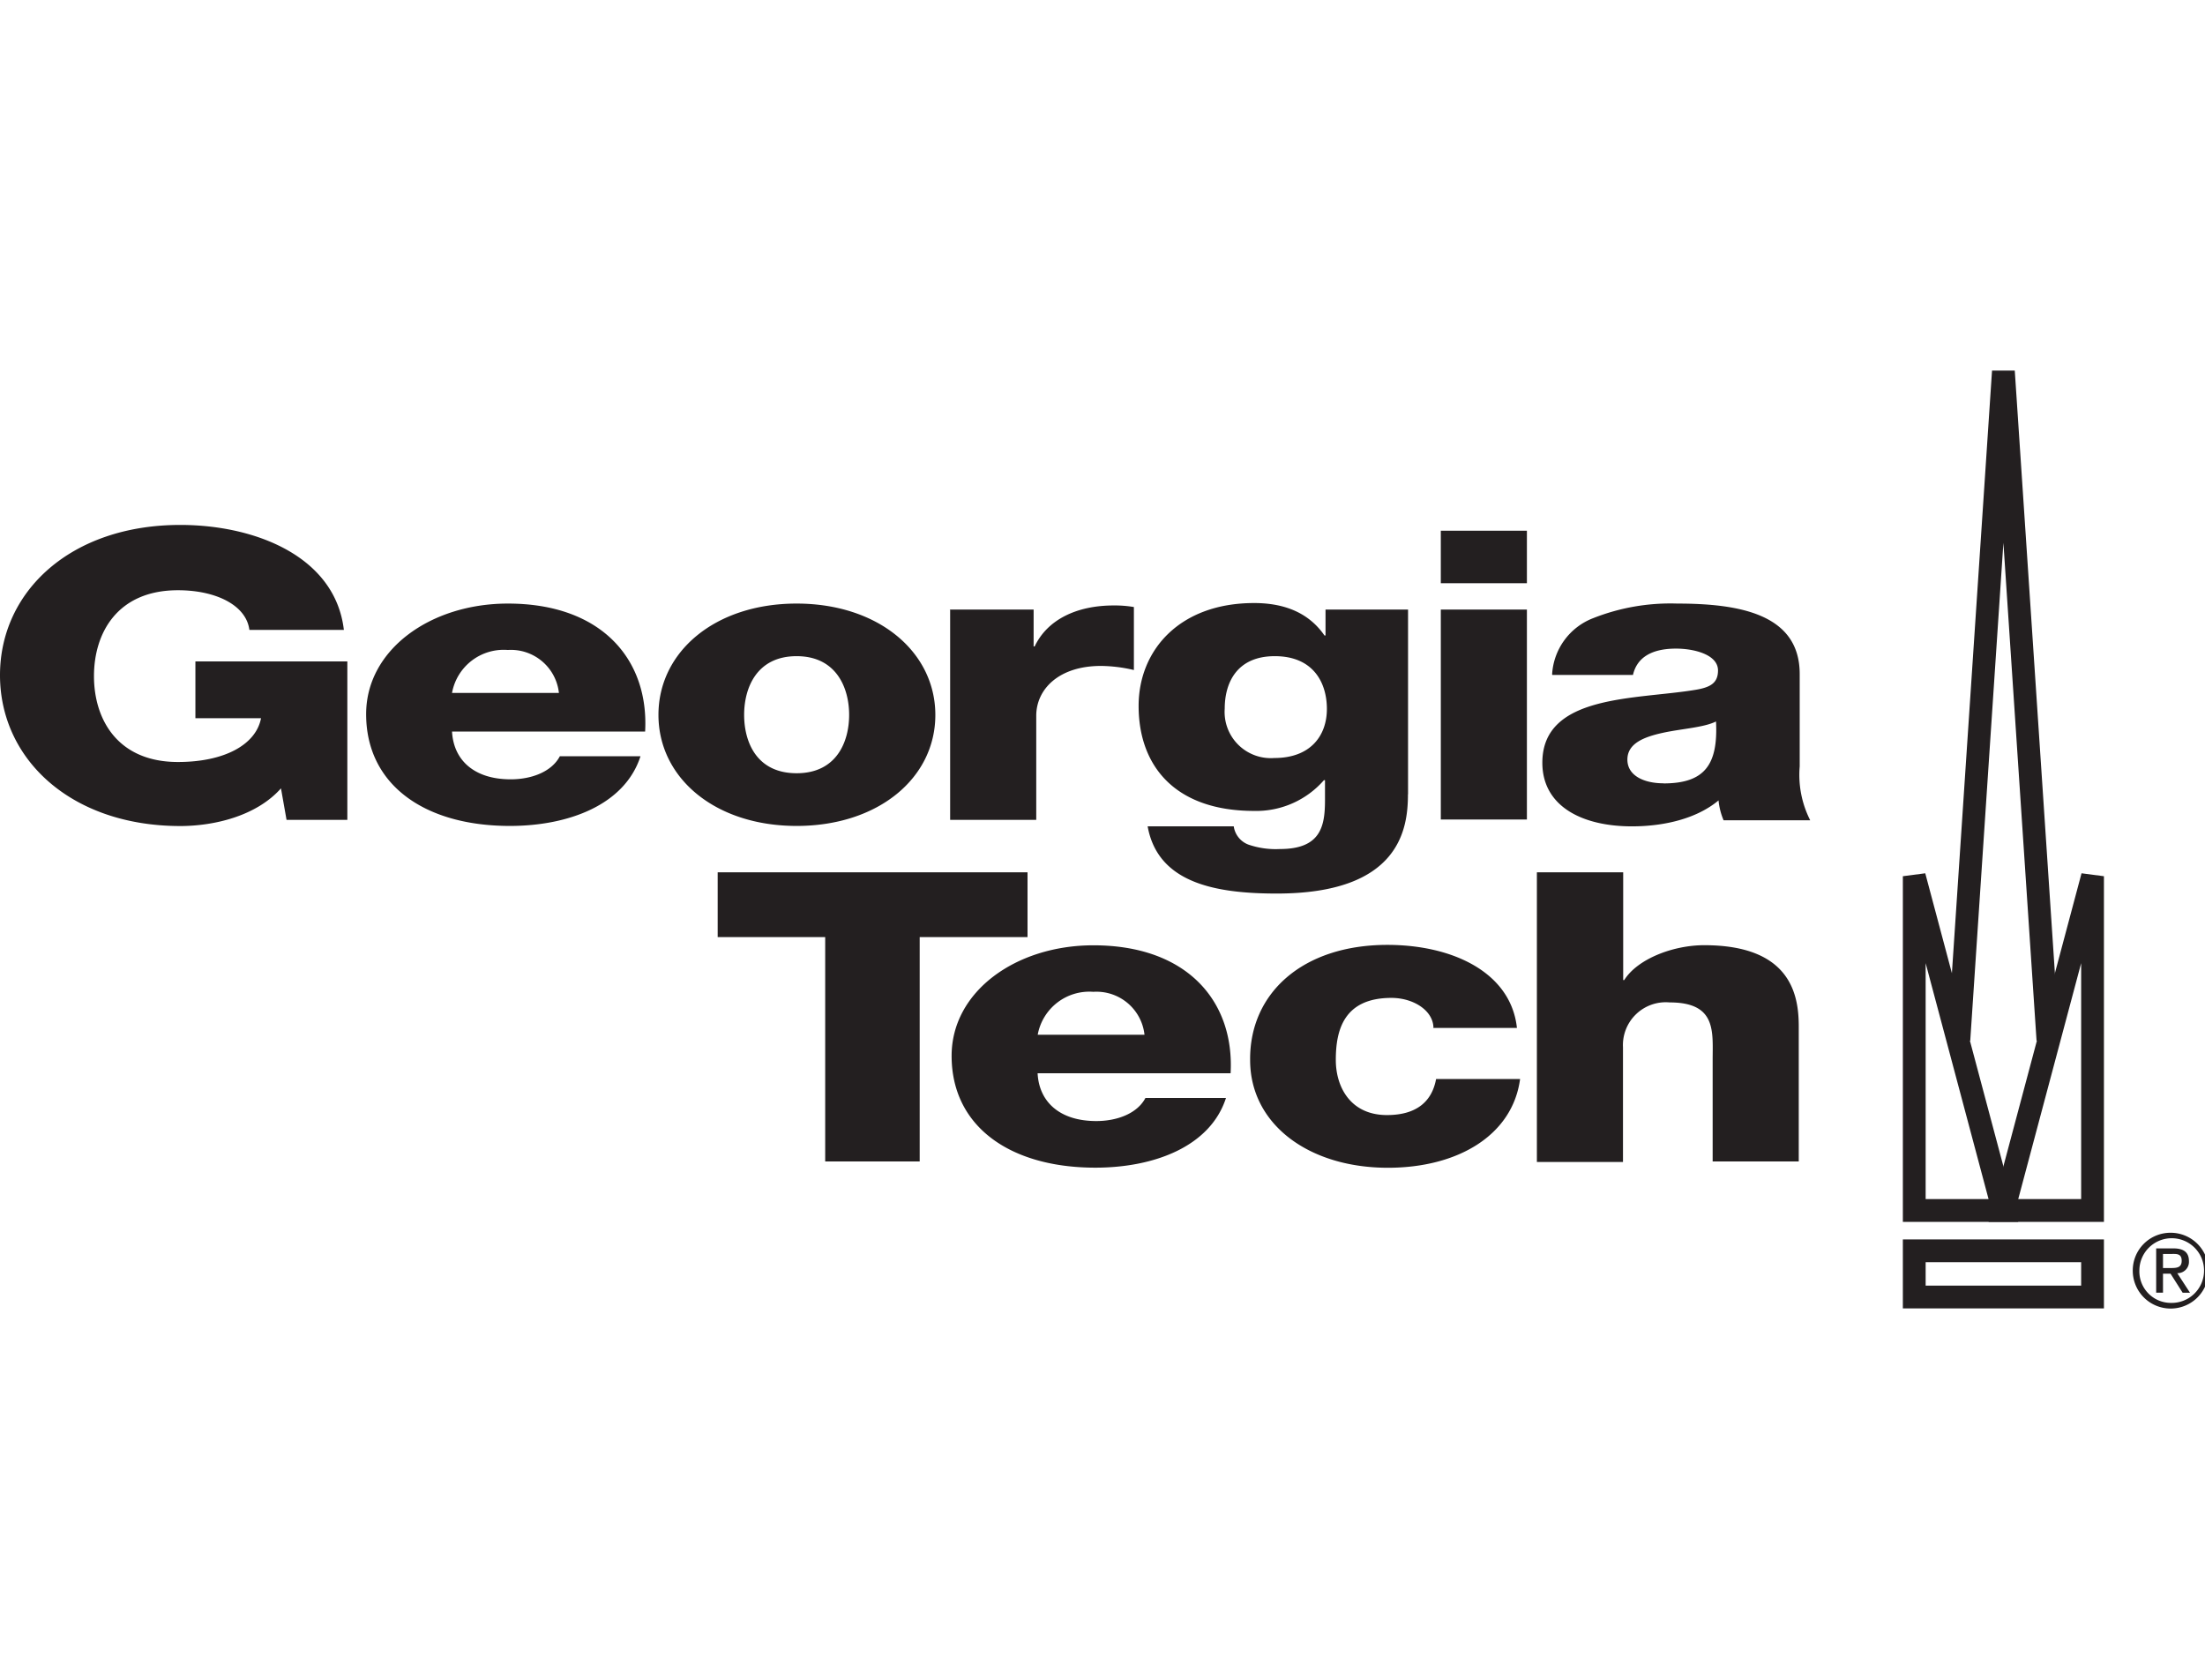 <svg id="institutions" xmlns="http://www.w3.org/2000/svg" width="210" height="160"><defs><style>.cls-1{fill:#231f20}.cls-2{fill:none;stroke:#231f20;stroke-width:2.17px}</style></defs><path class="cls-1" d="M33.08 78.09h-5.79l-.53-3c-2.36 2.66-6.41 3.59-9.6 3.59C6.75 78.67 0 72.3 0 64.31S6.75 50 17.17 50c7.14 0 14.76 3 15.58 10h-9c-.29-2.35-3.18-3.78-6.8-3.78-5.79 0-8 4.09-8 8.18s2.22 8.18 8 8.18c4.44 0 7.43-1.66 7.91-4.17h-6.25V63h14.47v15.09zm9.97-8.41c.15 2.74 2.12 4.55 5.59 4.55 2 0 3.91-.73 4.68-2.2H61c-1.49 4.63-6.85 6.64-12.44 6.64-8.15 0-13.69-3.94-13.69-10.65 0-6.13 6.12-10.53 13.5-10.53 9 0 13.45 5.4 13.07 12.19H43.05zM53.23 66a4.6 4.6 0 0 0-4.87-4.09A5 5 0 0 0 43.05 66h10.18zm22.64-8.51c7.76 0 13.21 4.59 13.21 10.61s-5.45 10.57-13.21 10.57-13.16-4.56-13.16-10.58 5.4-10.6 13.16-10.6zm0 16.16c3.81 0 5-3 5-5.56s-1.21-5.59-5-5.59-5 3-5 5.59 1.19 5.56 5 5.56zm14.57-15.59h8v3.51h.1c1.21-2.55 4-3.9 7.52-3.9a10.86 10.86 0 0 1 1.93.15v6a14.1 14.1 0 0 0-3.13-.39c-4.05 0-6.17 2.24-6.17 4.75v9.91h-8.2v-20zm43.65 17.6c0 3.28-.77 9.45-12.49 9.45-5.84 0-11.33-1-12.3-6.4h8.2a2.19 2.19 0 0 0 1.4 1.74 8 8 0 0 0 3 .42c3.91 0 4.29-2.2 4.29-4.67v-1.89h-.1a8.55 8.55 0 0 1-6.65 2.93c-7.57 0-11-4.32-11-10 0-5.32 3.91-9.8 11-9.8 3 0 5.26 1 6.7 3.09h.1v-2.47h7.86v17.6zM121.41 62.5c-3.62 0-4.77 2.54-4.77 5a4.4 4.4 0 0 0 4.73 4.7c3.47 0 5-2.16 5-4.67s-1.3-5.03-4.96-5.03zm15.81-4.44h8.2v20h-8.2v-20zm8.2-2.51h-8.2v-5h8.2v5zm2.4 8.69a6.11 6.11 0 0 1 3.91-5.36 20 20 0 0 1 8-1.39c5.93 0 11.67 1 11.67 6.71V73a9.55 9.55 0 0 0 1 5.13h-8.25a6.49 6.49 0 0 1-.48-1.89c-2.12 1.77-5.26 2.47-8.25 2.47-4.77 0-8.53-1.93-8.53-6.06 0-6.52 8.87-6 14.56-6.94 1.4-.23 2.17-.62 2.17-1.85 0-1.51-2.27-2.08-4-2.08-2.27 0-3.71.81-4.1 2.51h-7.67zm10.61 10.38c3.91 0 5.21-1.77 5-5.9-1.16.58-3.28.69-5.06 1.08s-3.38 1-3.38 2.55 1.61 2.26 3.44 2.26zM97.86 89.26H87.59v21.37h-9V89.26H68.35v-6.17h29.51v6.17z"/><path class="cls-1" d="M98.82 102.23c.14 2.74 2.12 4.55 5.59 4.55 2 0 3.91-.73 4.68-2.2h7.67c-1.49 4.63-6.85 6.64-12.44 6.64-8.15 0-13.69-3.94-13.69-10.65 0-6.13 6.12-10.53 13.5-10.53 9 0 13.45 5.4 13.07 12.19H98.82zM109 98.56a4.6 4.6 0 0 0-4.87-4.09 5 5 0 0 0-5.3 4.09H109zm27.52-.62c0-1.7-1.93-2.89-4-2.89-4.58 0-5.3 3.13-5.3 5.91 0 2.58 1.4 5.25 4.87 5.25 2.84 0 4.29-1.31 4.68-3.43h8c-.72 5.36-5.93 8.45-12.59 8.45-7.52 0-13.12-4.13-13.12-10.26C119 94.59 124.07 90 132.13 90c6.22 0 11.77 2.62 12.34 7.91h-8zm9.87-14.85h8.2v10.26h.1c1.25-2 4.63-3.32 7.62-3.32 8.34 0 9 4.86 9 7.75v12.85h-8.2V101c0-2.74.39-5.52-4.1-5.52a4.08 4.08 0 0 0-4.44 4.28v10.92h-8.2V83.09z"/><path class="cls-2" d="M182.31 83.46L190.8 115.3 182.31 115.3 182.31 83.46 182.31 83.46z"/><path class="cls-2" d="M199.29 83.46L190.8 115.3 199.29 115.3 199.29 83.46 199.29 83.46z"/><path class="cls-2" d="M195.04 99.05L190.8 35.37 186.56 99.05"/><path class="cls-2" d="M182.31 119.14H199.29V123.54H182.31z"/><path class="cls-1" d="M206.75 117.42a3.61 3.61 0 1 1-3.63 3.59 3.59 3.59 0 0 1 3.63-3.59zm0 6.68a3.08 3.08 0 1 0-3-3.09 3 3 0 0 0 3 3.09zm-1.41-5.19H207c1 0 1.47.4 1.47 1.21a1.08 1.08 0 0 1-1.11 1.15l1.21 1.86h-.7l-1.15-1.81H206v1.81h-.65v-4.21zm.65 1.87h.68c.58 0 1.11 0 1.11-.69s-.48-.65-.93-.65H206v1.34z"/></svg>